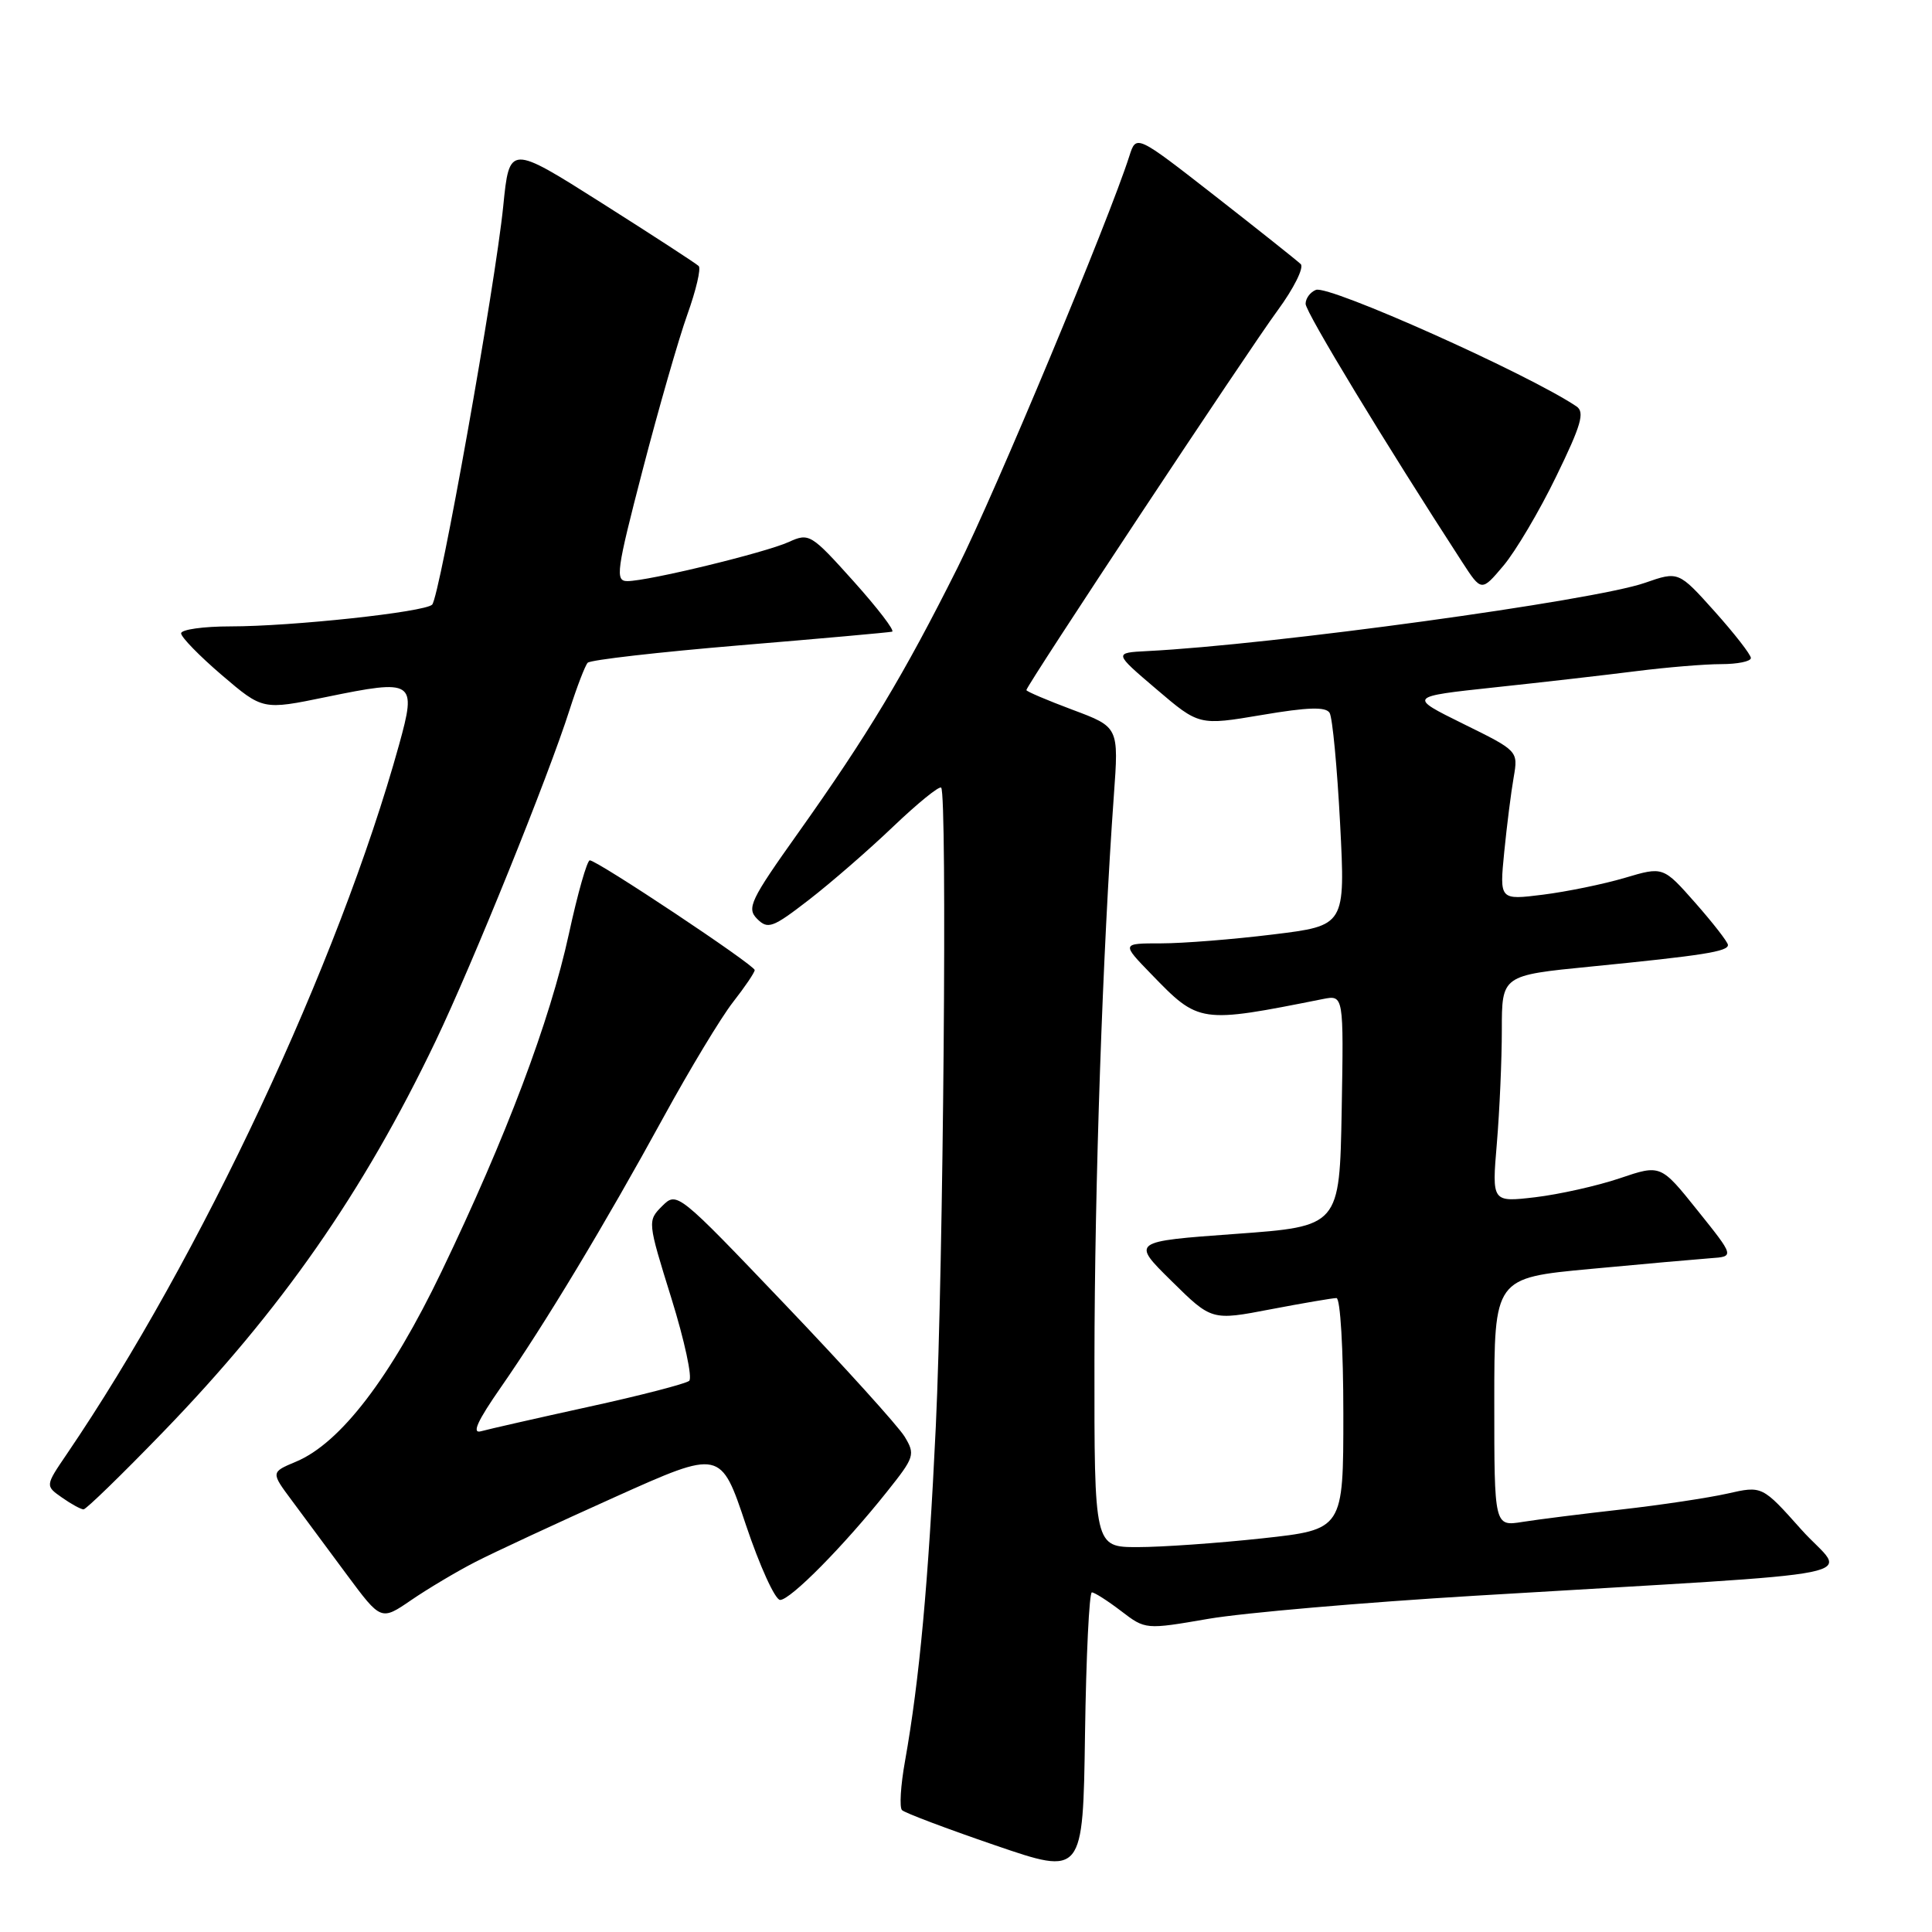 <?xml version="1.0" encoding="UTF-8" standalone="no"?>
<!DOCTYPE svg PUBLIC "-//W3C//DTD SVG 1.1//EN" "http://www.w3.org/Graphics/SVG/1.1/DTD/svg11.dtd" >
<svg xmlns="http://www.w3.org/2000/svg" xmlns:xlink="http://www.w3.org/1999/xlink" version="1.1" viewBox="0 0 256 256">
 <g >
 <path fill="currentColor"
d=" M 144.68 211.00 C 145.03 211.00 146.77 212.11 148.55 213.47 C 151.78 215.94 151.78 215.94 160.14 214.50 C 164.74 213.71 180.65 212.33 195.50 211.44 C 250.47 208.13 244.60 209.31 238.69 202.68 C 233.50 196.86 233.50 196.86 228.88 197.91 C 226.33 198.48 220.03 199.43 214.88 200.01 C 209.72 200.59 203.81 201.33 201.75 201.66 C 198.00 202.26 198.00 202.26 198.00 185.79 C 198.00 169.33 198.00 169.33 210.75 168.14 C 217.76 167.48 224.92 166.85 226.66 166.72 C 229.83 166.50 229.83 166.50 224.94 160.40 C 220.05 154.29 220.05 154.29 214.62 156.13 C 211.63 157.14 206.60 158.26 203.43 158.64 C 197.68 159.31 197.68 159.31 198.34 151.51 C 198.70 147.21 199.00 140.44 199.00 136.47 C 199.00 129.24 199.00 129.24 210.75 128.08 C 225.70 126.60 229.01 126.08 228.96 125.20 C 228.94 124.82 227.00 122.32 224.65 119.65 C 220.38 114.81 220.38 114.81 215.30 116.32 C 212.50 117.15 207.62 118.15 204.45 118.55 C 198.69 119.27 198.69 119.27 199.32 112.88 C 199.67 109.37 200.23 104.92 200.57 103.00 C 201.17 99.50 201.17 99.50 193.88 95.91 C 186.59 92.31 186.59 92.31 198.05 91.08 C 204.35 90.41 212.80 89.44 216.82 88.93 C 220.85 88.42 225.91 88.00 228.07 88.00 C 230.23 88.00 232.00 87.64 232.00 87.19 C 232.00 86.75 229.84 83.97 227.21 81.03 C 222.41 75.68 222.41 75.68 217.96 77.23 C 211.23 79.59 168.55 85.44 152.04 86.27 C 147.57 86.50 147.57 86.50 153.23 91.32 C 158.88 96.14 158.88 96.14 167.19 94.74 C 173.30 93.70 175.68 93.63 176.18 94.46 C 176.56 95.08 177.18 101.68 177.57 109.12 C 178.27 122.65 178.27 122.65 168.69 123.82 C 163.43 124.47 156.75 125.00 153.86 125.00 C 148.59 125.00 148.59 125.00 152.55 129.08 C 158.88 135.62 158.96 135.63 175.28 132.38 C 178.05 131.83 178.05 131.83 177.78 147.16 C 177.50 162.50 177.50 162.50 163.71 163.50 C 149.91 164.50 149.91 164.50 155.23 169.74 C 160.55 174.99 160.55 174.99 168.36 173.49 C 172.66 172.67 176.59 172.00 177.09 172.00 C 177.60 172.00 178.00 178.77 178.00 187.34 C 178.00 202.67 178.00 202.67 167.25 203.84 C 161.34 204.48 153.91 205.00 150.75 205.00 C 145.00 205.00 145.00 205.00 145.02 180.25 C 145.04 156.98 146.11 126.00 147.59 105.42 C 148.25 96.34 148.25 96.34 142.12 94.05 C 138.76 92.79 136.00 91.62 136.00 91.44 C 136.00 90.85 165.35 46.49 169.28 41.15 C 171.44 38.21 172.82 35.44 172.35 34.99 C 171.88 34.54 166.79 30.49 161.03 25.99 C 150.56 17.82 150.56 17.82 149.65 20.66 C 146.94 29.16 131.93 65.12 126.88 75.22 C 119.78 89.40 114.99 97.37 105.77 110.35 C 99.42 119.28 98.91 120.34 100.33 121.76 C 101.75 123.18 102.39 122.94 107.20 119.22 C 110.11 116.97 115.14 112.60 118.37 109.51 C 121.60 106.43 124.45 104.11 124.71 104.37 C 125.53 105.19 125.00 167.74 124.00 189.00 C 123.02 209.70 121.83 222.63 119.92 233.35 C 119.34 236.57 119.16 239.50 119.52 239.85 C 119.87 240.21 125.41 242.30 131.83 244.50 C 143.50 248.50 143.50 248.50 143.77 229.75 C 143.92 219.44 144.33 211.00 144.68 211.00 Z  M 63.00 206.96 C 65.47 205.69 73.80 201.82 81.50 198.36 C 95.50 192.07 95.50 192.07 98.83 202.04 C 100.67 207.52 102.71 212.00 103.37 212.00 C 104.74 212.00 111.81 204.84 117.52 197.67 C 121.19 193.07 121.30 192.73 119.86 190.35 C 119.02 188.98 111.90 181.10 104.02 172.85 C 89.79 157.94 89.70 157.86 87.74 159.81 C 85.79 161.77 85.79 161.84 88.96 172.02 C 90.71 177.65 91.77 182.58 91.32 182.97 C 90.87 183.35 84.88 184.91 78.00 186.41 C 71.12 187.92 64.70 189.38 63.73 189.65 C 62.48 190.00 63.26 188.29 66.37 183.82 C 72.17 175.49 80.18 162.19 87.94 148.00 C 91.40 141.68 95.53 134.84 97.11 132.81 C 98.70 130.78 100.00 128.86 100.00 128.54 C 100.00 127.88 79.14 114.00 78.15 114.00 C 77.79 114.01 76.54 118.39 75.38 123.75 C 72.86 135.32 67.08 150.65 58.50 168.50 C 51.76 182.53 45.11 191.22 39.22 193.68 C 35.88 195.08 35.88 195.08 38.69 198.85 C 40.24 200.93 43.52 205.36 45.99 208.70 C 50.49 214.76 50.49 214.76 54.49 212.02 C 56.70 210.51 60.52 208.23 63.00 206.96 Z  M 21.61 189.75 C 37.27 173.57 48.10 158.04 57.70 138.00 C 62.61 127.74 72.66 102.90 75.49 94.00 C 76.46 90.97 77.53 88.19 77.87 87.82 C 78.22 87.44 87.28 86.41 98.00 85.51 C 108.72 84.62 117.82 83.80 118.21 83.70 C 118.60 83.59 116.30 80.59 113.10 77.02 C 107.46 70.74 107.21 70.59 104.51 71.82 C 101.37 73.24 85.88 77.00 83.13 77.00 C 81.49 77.00 81.67 75.68 85.16 62.25 C 87.27 54.14 89.93 44.88 91.08 41.67 C 92.23 38.46 92.91 35.57 92.58 35.25 C 92.26 34.93 86.49 31.18 79.75 26.91 C 67.50 19.15 67.50 19.15 66.68 27.33 C 65.62 37.84 58.25 79.16 57.26 80.12 C 56.24 81.11 38.69 83.00 30.54 83.00 C 26.94 83.00 24.00 83.42 24.00 83.92 C 24.00 84.43 26.43 86.92 29.41 89.47 C 34.82 94.09 34.82 94.09 43.21 92.36 C 54.89 89.96 55.23 90.18 52.88 98.68 C 44.89 127.52 26.58 166.61 8.84 192.69 C 5.99 196.88 5.99 196.88 8.22 198.44 C 9.44 199.30 10.73 200.00 11.07 200.00 C 11.41 200.00 16.15 195.39 21.61 189.75 Z  M 206.20 63.14 C 209.52 56.33 210.02 54.61 208.89 53.85 C 202.50 49.55 176.11 37.74 174.37 38.41 C 173.62 38.70 173.00 39.53 173.00 40.26 C 173.00 41.37 183.60 58.84 193.73 74.45 C 196.30 78.41 196.30 78.41 199.22 74.95 C 200.82 73.05 203.97 67.74 206.20 63.14 Z "/>
</g>
</svg>